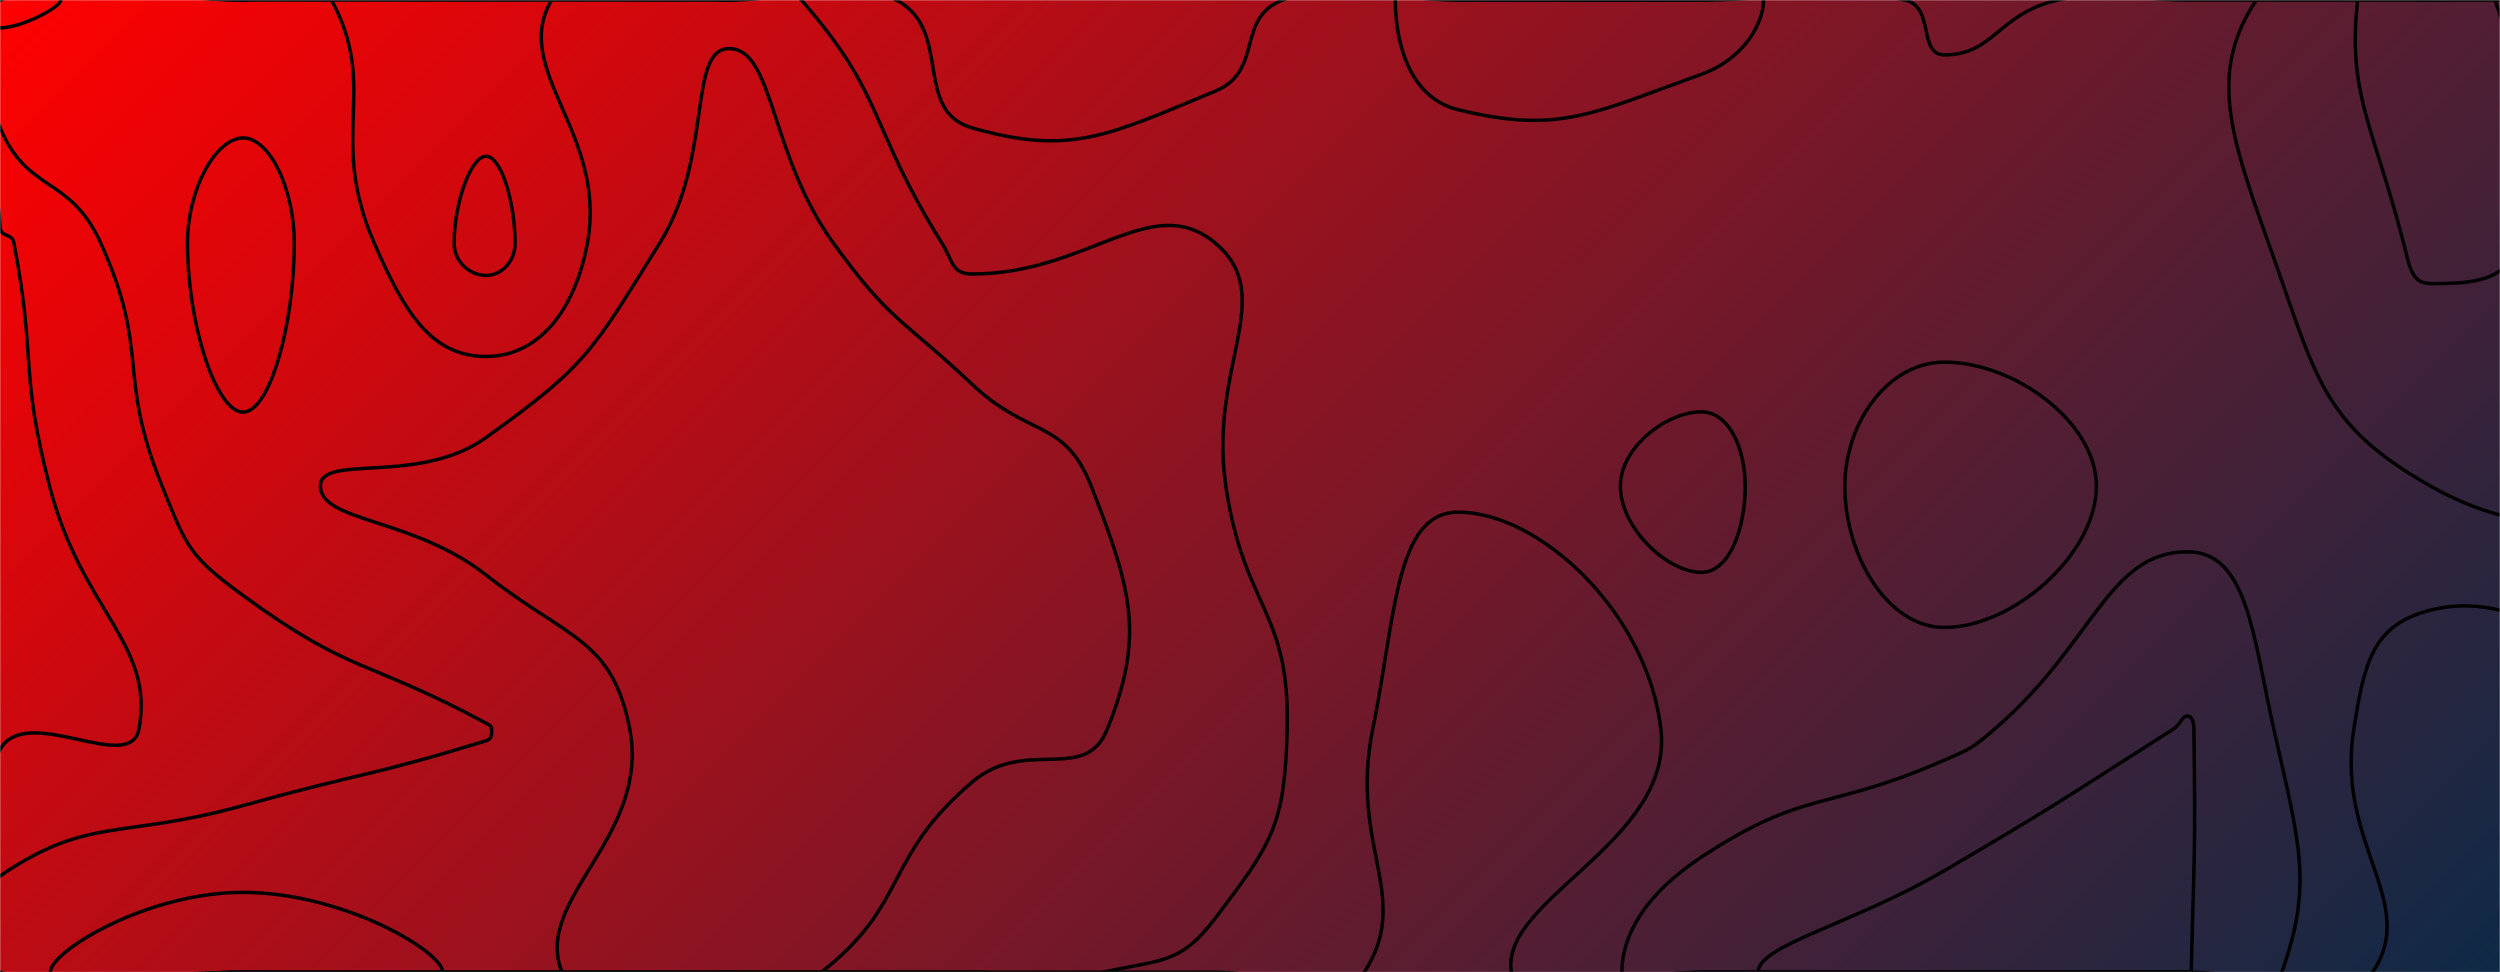 <svg xmlns="http://www.w3.org/2000/svg" version="1.1" xmlns:xlink="http://www.w3.org/1999/xlink" xmlns:svgjs="http://svgjs.dev/svgjs" width="1440" height="560" preserveAspectRatio="none" viewBox="0 0 1440 560"><g mask="url(&quot;#SvgjsMask1117&quot;)" fill="none"><rect width="1440" height="560" x="0" y="0" fill="url(&quot;#SvgjsLinearGradient1118&quot;)"></rect><path d="M8 140C6.87 134.09 0.34 136.78 0 130.82C-3.66 66.78 -33.81 31.6 0 0C36.19 -33.81 70 0 140 0C210 0 210 0 280 0C350 0 350 0 420 0C468.13 0 479.22 -19.49 516.25 0C549.22 17.35 525.36 63.78 560 73.68C617.24 90.03 638.8 77.71 700 52.5C728.24 40.87 711.41 10.3 738.89 0C781.41 -15.95 789.44 0 840 0C910 0 910 0 980 0C1038.61 0 1044.68 -11.86 1097.21 0C1114.68 3.94 1104.61 31.61 1120 31.61C1148.67 31.61 1150.83 7.79 1185.33 0C1220.83 -8.01 1222.66 0 1260 0C1330 0 1330 0 1400 0C1470 0 1470 0 1540 0C1540 0 1540 0 1540 0C1540 70 1540 70 1540 140C1540 210 1540 210 1540 280C1540 326.66 1567.8 359.15 1540 373.33C1497.8 394.86 1458.45 336.62 1400 351.43C1366.35 359.96 1361.93 381.67 1355.79 420C1345.22 485.96 1393.8 520.2 1366.57 560C1345.9 590.2 1313.28 560 1260 560C1190 560 1190 560 1120 560C1050 560 1050 560 980 560C925.28 560 875.21 587.98 870.55 560C863.55 517.98 964.16 484.94 956.67 420C948.88 352.44 886.47 295 840 295C803.48 295 803.97 355.13 790.7 420C776.87 487.63 813.93 516.59 785.81 560C768.58 586.59 742.9 560 700 560C630 560 630 560 560 560C490 560 490 560 420 560C350 560 350 560 280 560C210 560 210 560 140 560C70 560 36.52 593.48 0 560C-33.48 529.31 -24.54 474.62 0 431.67C15.46 404.62 74.99 446.66 80 420C89.25 370.82 46.99 351.85 28.52 280C10.99 211.85 21.13 208.68 8 140" stroke="rgba(0, 0, 0, 1)" stroke-width="2"></path><path d="M280 90C271.18 90 261.58 116.99 261.58 140C261.58 151.33 271.02 158.67 280 158.67C288.57 158.67 296.67 151.06 296.67 140C296.67 116.72 288.72 90 280 90" stroke="rgba(0, 0, 0, 1)" stroke-width="2"></path><path d="M1120 208.57C1087.56 208.57 1062.62 243.38 1062.62 280C1062.62 319.8 1087.07 361.4 1120 361.4C1159.51 361.4 1207.5 319.28 1207.5 280C1207.5 242.87 1160 208.57 1120 208.57" stroke="rgba(0, 0, 0, 1)" stroke-width="2"></path><path d="M58 140C40.29 100.81 15.83 111.65 0 73.44C-13.17 41.65 -24.09 12.63 0 0C45.91 -24.09 70 0 140 0C165.45 0 180.95 -18.46 190.91 0C218.72 51.54 188.46 77.62 215.53 140C233.01 180.28 248.58 205.33 280 205.33C309.98 205.33 331.13 179.25 338.33 140C349.97 76.58 293.99 40.63 317.69 0C334.82 -29.37 368.85 0 420 0C440.78 0 449.04 -14.31 461.56 0C510.29 55.69 499.86 71.65 542.5 140C549.08 150.56 548.16 157.82 560 157.82C626.91 157.82 663.35 109.35 700 140C736.39 170.44 695.89 211.05 706.09 280C716.6 351.05 743.1 351.13 741.41 420C740.05 475.57 732.81 485.56 700 528.89C679.8 555.56 669.51 552.42 635.38 560C599.51 567.97 597.69 560 560 560C490 560 490 560 420 560C350 560 350 560 280 560C210 560 210 560 140 560C70 560 50.15 579.85 0 560C-19.85 552.14 -19.28 517.8 0 504.58C50.72 469.8 69.79 483.54 140 464C209.79 444.58 211.88 447.6 280 426.67C283.47 425.6 283.18 423.09 283.18 420C283.18 418.05 282.05 417.69 280 416.59C210.46 379.19 202.4 388.66 140 343C109.07 320.37 107.76 315.72 93.33 280C66.76 214.22 86.96 204.09 58 140" stroke="rgba(0, 0, 0, 1)" stroke-width="2"></path><path d="M840 63.23C810.02 55.96 803.7 21.11 803.7 0C803.7 -10.51 821.85 0 840 0C910 0 910 0 980 0C997.9 0 1015.81 -8.36 1015.81 0C1015.81 13.03 1004.86 33.84 980 42.78C916.95 65.45 898.17 77.35 840 63.23" stroke="rgba(0, 0, 0, 1)" stroke-width="2"></path><path d="M1306.67 140C1283.87 76.37 1272.47 40.8 1299.67 0C1319.14 -29.2 1349.84 0 1400 0C1444.26 0 1455.6 -20.08 1488.53 0C1525.6 22.61 1523.38 40.15 1540 85.37C1549.11 110.15 1540 112.69 1540 140C1540 205.88 1573.91 237.85 1540 271.76C1503.91 307.85 1453.04 309.95 1400 280C1336.37 244.07 1334.04 216.37 1306.67 140" stroke="rgba(0, 0, 0, 1)" stroke-width="2"></path><path d="M933.33 280C933.33 257.74 959.85 237.22 980 237.22C995.81 237.22 1005.25 258.21 1005.25 280C1005.25 304.44 996.18 329.68 980 329.68C960.22 329.68 933.33 303.97 933.33 280" stroke="rgba(0, 0, 0, 1)" stroke-width="2"></path><path d="M1148.82 420C1205.99 371.01 1214.09 317.84 1260 317.84C1294.55 317.84 1297.57 365.77 1309.74 420C1324.74 486.85 1332.25 509.56 1314.33 560C1307.38 579.56 1287.16 560 1260 560C1190 560 1190 560 1120 560C1050 560 1050 560 980 560C957.09 560 934.18 572.02 934.18 560C934.18 538.86 947.63 514.97 980 493.68C1040.54 453.88 1051.08 467.9 1120 437.82C1135.49 431.06 1135.99 431 1148.82 420" stroke="rgba(0, 0, 0, 1)" stroke-width="2"></path><path d="M108 140C108 108.38 124.5 79.46 140 79.46C155.24 79.46 169.47 108.55 169.47 140C169.47 187.52 155.31 237.39 140 237.39C124.58 237.39 108 187.34 108 140" stroke="rgba(0, 0, 0, 1)" stroke-width="2"></path><path d="M35 0C35 4.21 12.35 16.07 0 16.07C-5.15 16.07 -5.51 2.53 0 0C11.99 -5.51 35 -3.83 35 0" stroke="rgba(0, 0, 0, 1)" stroke-width="2"></path><path d="M380 140C410.94 90.5 395.83 28 420 28C445.83 28 443.13 89.05 480 140C513.13 185.78 518.5 182.33 560 221.45C592.76 252.33 613.3 241.17 628.51 280C652.19 340.45 659.25 366.58 637.78 420C625 451.8 590.79 424.26 560 450.43C508.45 494.26 523.84 520.29 473.1 560C453.84 575.08 446.55 560 420 560C371.88 560 335.16 587.89 323.75 560C306.52 517.89 374.65 482.34 362.73 420C352.78 367.95 327.07 368.21 280 331.22C237.98 298.21 184.55 300.65 184.55 280C184.55 261.04 241.06 279.89 280 252C338.78 209.89 340.94 202.5 380 140" stroke="rgba(0, 0, 0, 1)" stroke-width="2"></path><path d="M1384.44 140C1366.89 71.77 1351.99 54.06 1358 0C1359.77 -15.94 1379 0 1400 0C1418.53 0 1431.84 -14.6 1437.06 0C1456.84 55.4 1463.31 81.35 1450 140C1444.78 163.02 1421.73 163.33 1400 163.33C1388.95 163.33 1387.89 153.43 1384.44 140" stroke="rgba(0, 0, 0, 1)" stroke-width="2"></path><path d="M1251.76 420C1256.48 417 1256.6 412.43 1260 412.43C1262.56 412.43 1263.62 415.82 1263.68 420C1264.67 489.6 1263.9 491.03 1262.09 560C1262.06 561.03 1261.05 560 1260 560C1190 560 1190 560 1120 560C1066.34 560 1012.67 573.69 1012.67 560C1012.67 544.41 1067.27 532.33 1120 501.45C1186.81 462.33 1186.48 461.51 1251.76 420" stroke="rgba(0, 0, 0, 1)" stroke-width="2"></path><path d="M28.97 560C28.97 548.04 84.34 514 140 514C197.36 514 255 548.07 255 560C255 571.07 197.5 560 140 560C84.49 560 28.97 571.04 28.97 560" stroke="rgba(0, 0, 0, 1)" stroke-width="2"></path></g><defs><mask id="SvgjsMask1117"><rect width="1440" height="560" fill="#ffffff"></rect></mask><linearGradient x1="84.72%" y1="139.29%" x2="15.28%" y2="-39.29%" gradientUnits="userSpaceOnUse" id="SvgjsLinearGradient1118"><stop stop-color="#0e2a47" offset="0"></stop><stop stop-color="rgba(255, 0, 0, 1)" offset="1"></stop></linearGradient></defs></svg>